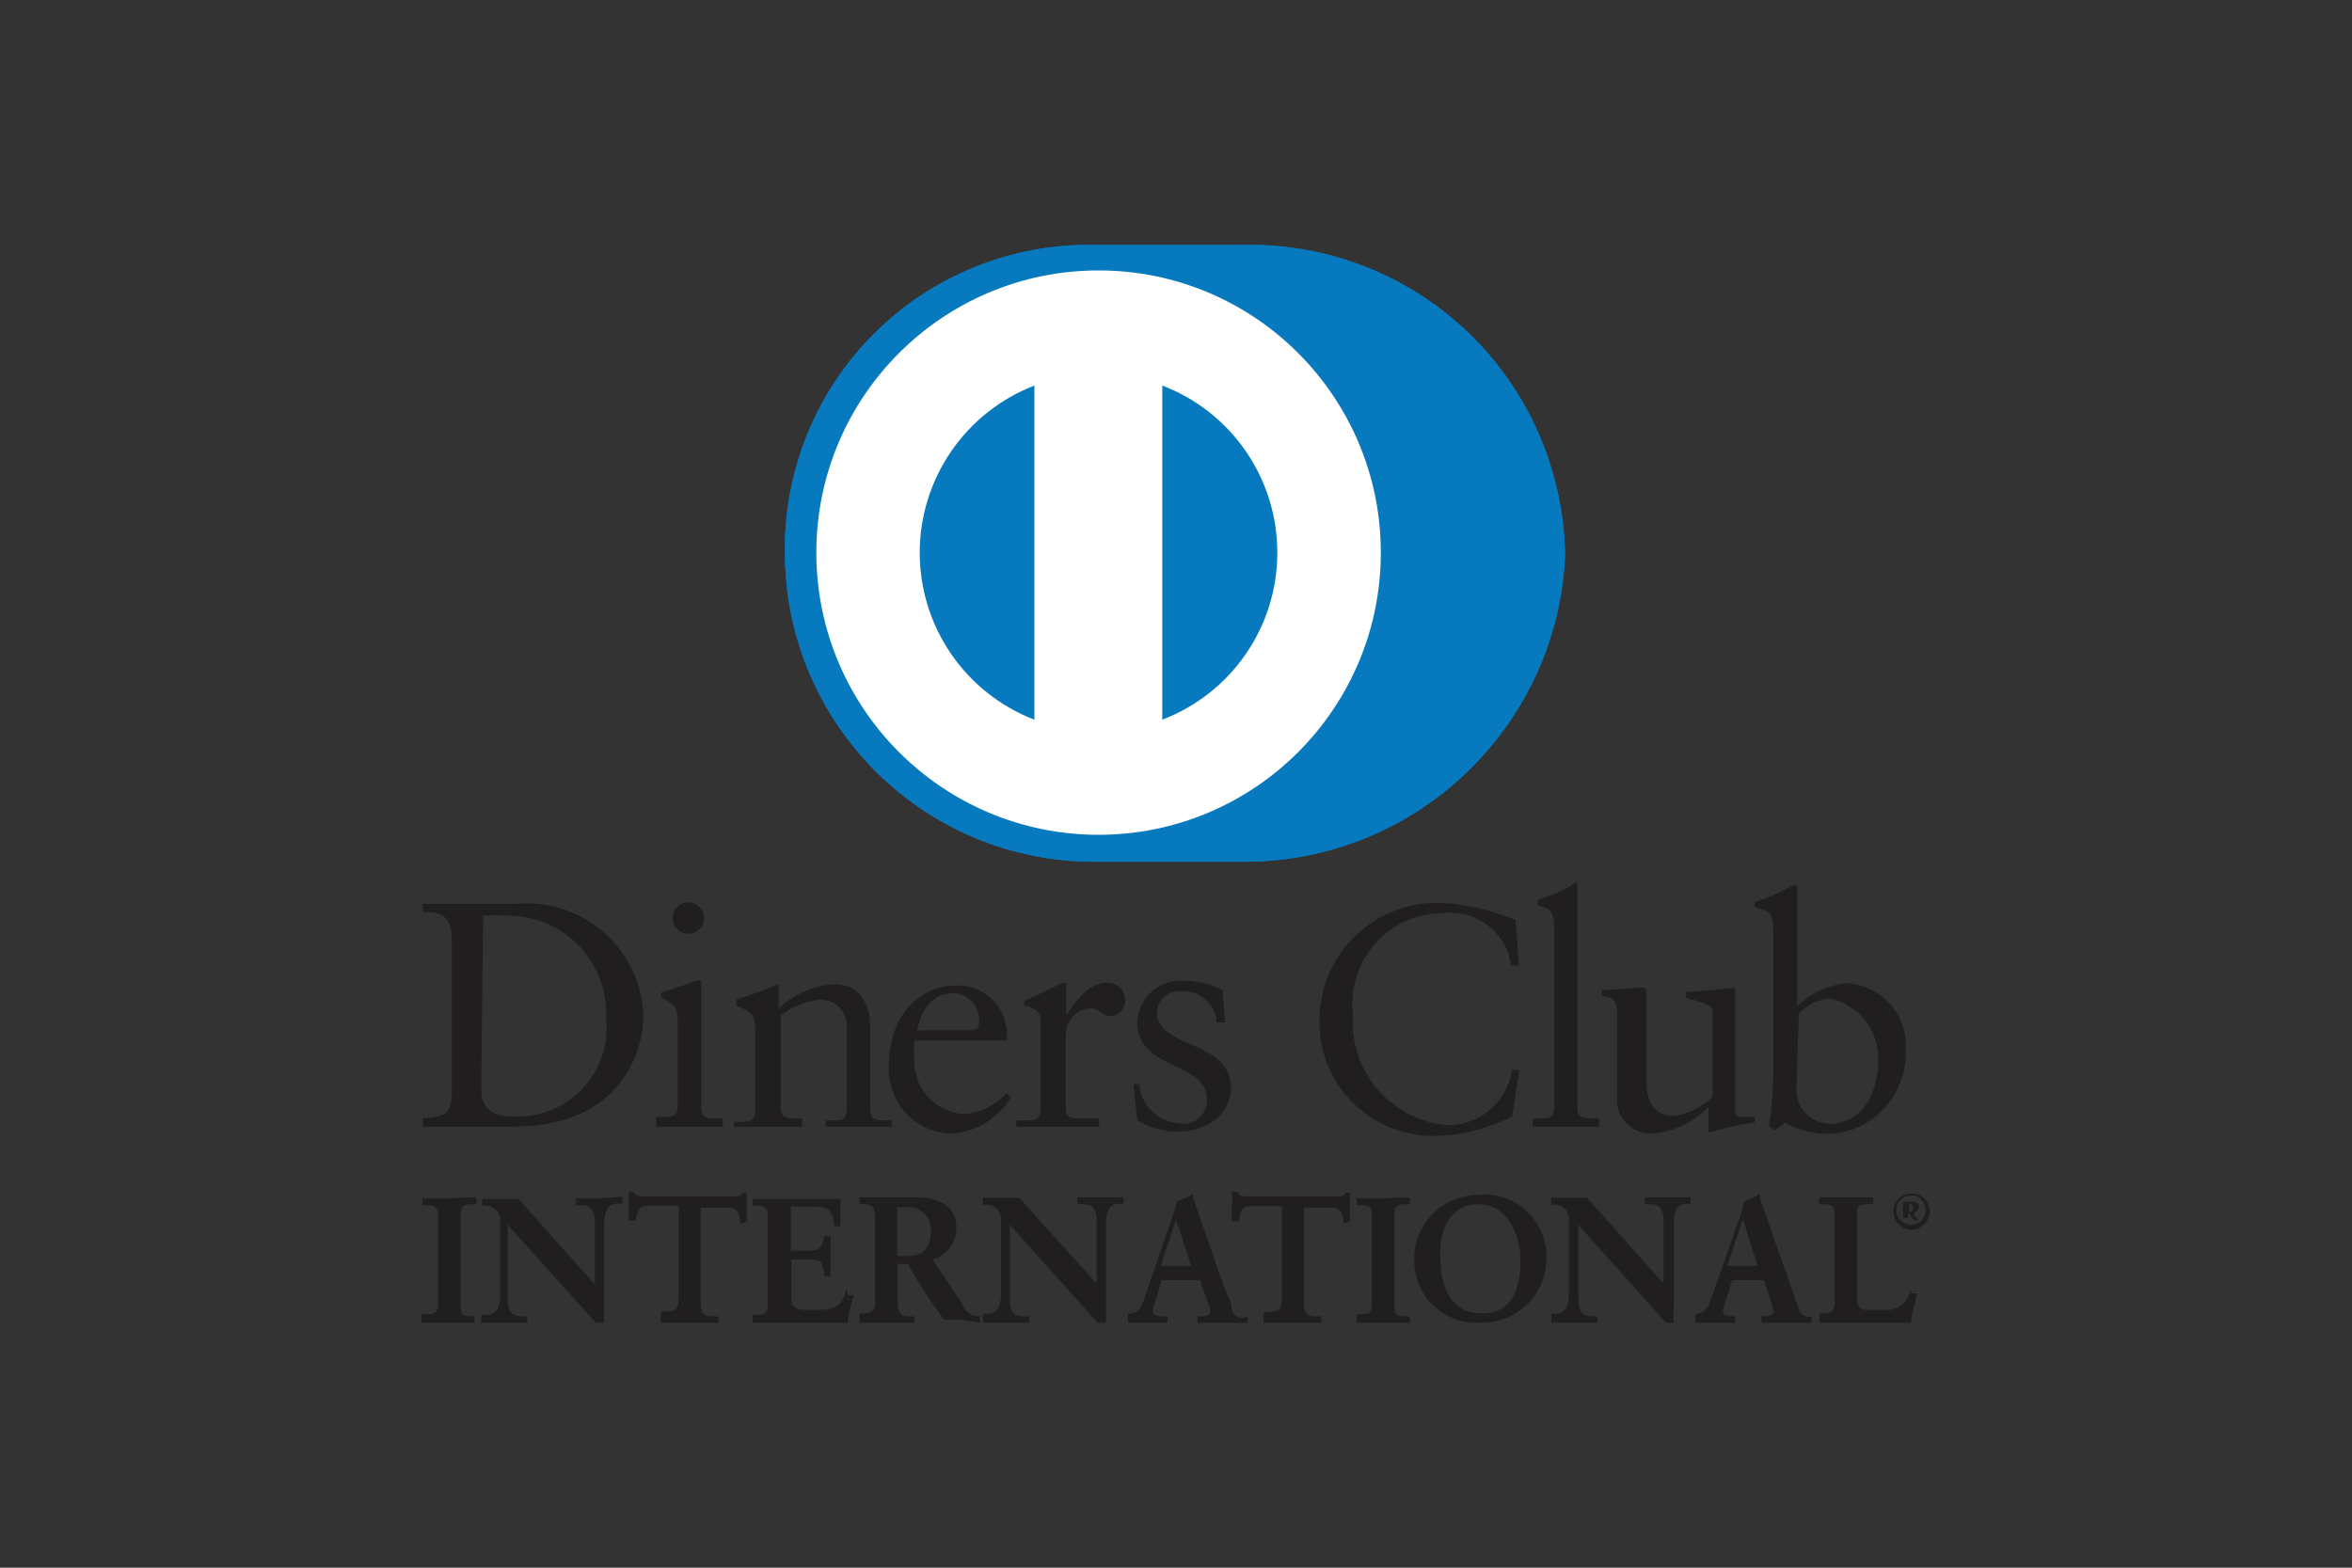 <svg width="48" height="32" viewBox="0 0 48 32" fill="none" xmlns="http://www.w3.org/2000/svg">
<rect x="0" y="0" width="48" height="32" fill="#333333" stroke="none"/>
<path fill-rule="evenodd" clip-rule="evenodd" d="M13.13 20.73C13.13 21.38 12.75 23 10.44 23H8.63V22.83C8.639 22.829 8.648 22.828 8.656 22.827C9.029 22.789 9.22 22.77 9.22 22.33V19.18C9.22 18.62 8.92 18.62 8.63 18.62V18.45H10.52C11.173 18.386 11.823 18.595 12.317 19.026C12.812 19.458 13.106 20.074 13.13 20.73ZM10.37 18.69C10.2 18.68 10.03 18.68 9.86 18.69L9.82 22.23C9.82 22.73 10.18 22.79 10.5 22.79C11.025 22.81 11.533 22.601 11.892 22.218C12.251 21.834 12.426 21.313 12.37 20.79C12.397 20.242 12.199 19.708 11.821 19.311C11.443 18.914 10.918 18.689 10.37 18.69Z" fill="#211E1F"/>
<path d="M14.75 23V22.83H14.64C14.45 22.83 14.31 22.83 14.31 22.61V20.11V20.02C14.271 20.011 14.229 20.011 14.19 20.02C13.961 20.113 13.727 20.193 13.49 20.26V20.36C13.73 20.49 13.83 20.53 13.83 20.82V22.58C13.83 22.8 13.7 22.8 13.52 22.8H13.39V23H14.79H14.75Z" fill="#211E1F"/>
<path d="M14.05 19.06C14.137 19.06 14.22 19.025 14.28 18.963C14.34 18.901 14.373 18.817 14.37 18.73C14.365 18.557 14.223 18.42 14.05 18.42C13.873 18.42 13.73 18.563 13.73 18.74C13.73 18.917 13.873 19.06 14.05 19.06Z" fill="#211E1F"/>
<path d="M18.2 22.87H18.09C17.9 22.87 17.76 22.87 17.76 22.65V21C17.76 20.5 17.57 20.09 17.01 20.09C16.593 20.124 16.198 20.297 15.89 20.58V20.16C15.89 20.11 15.89 20.09 15.89 20.09C15.609 20.209 15.322 20.312 15.03 20.4V20.53C15.33 20.65 15.41 20.72 15.41 20.96V22.68C15.41 22.9 15.28 22.9 15.09 22.9H14.98V23H16.37V22.83H16.25C16.07 22.83 15.93 22.83 15.93 22.61V20.73C16.149 20.561 16.407 20.451 16.68 20.41C16.838 20.389 16.997 20.439 17.113 20.548C17.229 20.656 17.29 20.811 17.28 20.97V22.65C17.28 22.87 17.15 22.87 16.97 22.87H16.85V23H18.2V22.87Z" fill="#211E1F"/>
<path fill-rule="evenodd" clip-rule="evenodd" d="M20.63 22.4C20.372 22.83 19.92 23.107 19.42 23.14C19.069 23.132 18.736 22.984 18.495 22.728C18.254 22.473 18.127 22.131 18.14 21.78C18.14 20.5 19 20.12 19.45 20.12C19.732 20.092 20.013 20.184 20.223 20.375C20.433 20.566 20.551 20.837 20.55 21.12V21.24H20.49H18.66C18.649 21.366 18.649 21.494 18.66 21.62C18.637 22.202 19.079 22.697 19.66 22.74C19.999 22.721 20.317 22.566 20.54 22.31L20.63 22.4ZM19.42 20.27C19.428 20.27 19.436 20.27 19.445 20.27H19.42ZM19.452 20.27C19.449 20.27 19.447 20.27 19.445 20.27H19.47C19.464 20.27 19.458 20.27 19.452 20.27ZM19.452 20.27C19.597 20.275 19.735 20.338 19.834 20.445C19.941 20.559 19.994 20.714 19.98 20.87C19.98 20.95 19.98 21.03 19.8 21.03H18.72C18.799 20.567 19.062 20.279 19.452 20.27Z" fill="#211E1F"/>
<path d="M20.92 22.87H20.74V23H22.43V22.83H22.07C21.88 22.83 21.75 22.83 21.75 22.61V21.12C21.753 20.845 21.958 20.615 22.23 20.58C22.46 20.58 22.46 20.74 22.66 20.74C22.744 20.738 22.823 20.701 22.88 20.639C22.937 20.576 22.965 20.494 22.96 20.41C22.96 20.314 22.921 20.221 22.851 20.155C22.78 20.089 22.686 20.055 22.59 20.06C22.2 20.06 21.92 20.48 21.76 20.73V20.15C21.76 20.08 21.76 20.06 21.7 20.06C21.64 20.06 21.38 20.23 20.9 20.43V20.53C21 20.53 21.24 20.62 21.24 20.82V22.65C21.23 22.87 21.1 22.87 20.92 22.87Z" fill="#211E1F"/>
<path d="M24.07 22.93C23.635 22.906 23.284 22.564 23.25 22.13H23.13L23.21 22.87C23.45 23.011 23.722 23.09 24 23.1C24.77 23.1 25.12 22.64 25.12 22.21C25.12 21.21 23.61 21.42 23.61 20.66C23.617 20.534 23.676 20.417 23.773 20.335C23.869 20.254 23.995 20.216 24.12 20.23C24.492 20.213 24.808 20.498 24.83 20.87H25L24.95 20.21C24.721 20.091 24.468 20.026 24.21 20.02C23.964 19.989 23.716 20.062 23.526 20.222C23.337 20.381 23.222 20.612 23.21 20.86C23.21 21.86 24.63 21.66 24.63 22.43C24.642 22.577 24.585 22.721 24.475 22.82C24.365 22.918 24.215 22.959 24.07 22.93Z" fill="#211E1F"/>
<path d="M30.86 22.79L31.01 21.84H30.86C30.761 22.488 30.205 22.968 29.55 22.97C28.394 22.874 27.529 21.867 27.61 20.71C27.547 20.186 27.711 19.66 28.061 19.265C28.41 18.869 28.912 18.642 29.44 18.64C30.121 18.551 30.747 19.029 30.84 19.71H31L30.93 18.78C30.444 18.576 29.926 18.458 29.4 18.43C28.086 18.39 26.984 19.416 26.93 20.73C26.891 21.398 27.142 22.051 27.619 22.52C28.096 22.99 28.753 23.23 29.42 23.18C29.922 23.15 30.412 23.017 30.86 22.79Z" fill="#211E1F"/>
<path d="M32.63 23V22.83H32.52C32.33 22.83 32.19 22.83 32.19 22.61V18.11V18.02C32.19 18.02 32.12 18.02 32.05 18.09C31.836 18.205 31.612 18.299 31.38 18.37V18.48C31.62 18.55 31.72 18.56 31.72 18.99V22.61C31.72 22.83 31.59 22.83 31.41 22.83H31.28V23H32.68H32.63Z" fill="#211E1F"/>
<path d="M33 20.69V22.36C32.977 22.561 33.042 22.762 33.178 22.911C33.314 23.061 33.508 23.144 33.71 23.14C34.152 23.109 34.566 22.913 34.87 22.59V23.12C35.178 23.028 35.492 22.958 35.81 22.91V22.8H35.6C35.49 22.8 35.41 22.8 35.41 22.68V20.28C35.41 20.21 35.41 20.16 35.41 20.16C35.41 20.16 34.98 20.21 34.41 20.25V20.37C34.64 20.43 34.95 20.51 34.95 20.63V22.39C34.735 22.596 34.464 22.732 34.17 22.78C33.6 22.78 33.6 22.22 33.6 22.03V20.35C33.6 20.21 33.6 20.16 33.53 20.16L32.69 20.21V20.33C33 20.36 33 20.52 33 20.69Z" fill="#211E1F"/>
<path fill-rule="evenodd" clip-rule="evenodd" d="M36.19 21.8V19C36.19 18.614 36.097 18.591 35.839 18.527C35.83 18.525 35.82 18.523 35.81 18.52V18.41C36.043 18.342 36.268 18.248 36.48 18.13L36.63 18.06C36.68 18.06 36.68 18.15 36.68 18.15V20.54C36.949 20.273 37.303 20.107 37.68 20.07C38.024 20.085 38.348 20.24 38.576 20.498C38.804 20.756 38.917 21.096 38.89 21.44C38.924 22.34 38.23 23.102 37.33 23.15C37.016 23.148 36.707 23.069 36.43 22.92L36.23 23.07L36.1 23C36.162 22.603 36.192 22.202 36.19 21.8ZM37.33 20.38C37.093 20.406 36.873 20.516 36.71 20.69L36.66 22.27C36.675 22.634 36.967 22.925 37.33 22.94C38.04 22.94 38.33 22.25 38.33 21.67C38.367 21.05 37.939 20.499 37.33 20.38Z" fill="#211E1F"/>
<path d="M9.14 24.46H8.62V24.6H8.69C8.82 24.6 8.93 24.6 8.94 24.79V26.64C8.94 26.82 8.82 26.83 8.69 26.83H8.6V27H9.12H9.68V26.87H9.65C9.52 26.87 9.4 26.87 9.4 26.68V24.77C9.4 24.59 9.52 24.58 9.65 24.58H9.72V24.44L9.14 24.46Z" fill="#211E1F"/>
<path d="M12.25 24.46H11.75V24.6H11.84C11.95 24.6 12.13 24.6 12.14 24.92V26.22L10.58 24.47C10.46 24.47 10.36 24.47 10.25 24.47H9.84V24.61H9.9C9.981 24.607 10.06 24.638 10.119 24.694C10.177 24.751 10.21 24.829 10.21 24.91V26.41C10.21 26.69 10.14 26.84 9.9 26.84H9.82V27H10.31H10.76V26.87H10.68C10.42 26.87 10.37 26.78 10.36 26.47V25L12.16 27H12.33C12.33 26.89 12.33 26.77 12.33 26.65V25C12.33 24.59 12.49 24.57 12.63 24.57H12.7V24.43L12.25 24.46Z" fill="#211E1F"/>
<path d="M15.15 24.33C15.15 24.42 15.07 24.42 14.97 24.42H13.12C13.03 24.42 12.97 24.42 12.94 24.33H12.83C12.835 24.427 12.835 24.523 12.83 24.62C12.83 24.73 12.83 24.83 12.83 24.92H12.97C13.03 24.66 13.03 24.61 13.29 24.61H13.85V26.49C13.85 26.76 13.77 26.76 13.57 26.77H13.49V27H14.09H14.66V26.87H14.58C14.41 26.87 14.3 26.87 14.3 26.58V24.65H14.86C15.09 24.65 15.1 24.84 15.11 24.98L15.24 24.93V24.64C15.24 24.55 15.24 24.45 15.24 24.35H15.14L15.15 24.33Z" fill="#211E1F"/>
<path d="M17.27 26.32C17.17 26.72 16.99 26.74 16.57 26.74C16.34 26.74 16.15 26.74 16.15 26.52V25.71H16.56C16.8 25.71 16.8 25.84 16.82 26.05H16.95C16.95 25.91 16.95 25.78 16.95 25.65C16.95 25.52 16.95 25.37 16.95 25.23H16.81C16.81 25.42 16.75 25.52 16.55 25.53H16.14V24.63H16.62C16.98 24.63 17.01 24.8 17.03 25.03H17.15C17.15 24.93 17.15 24.79 17.15 24.67V24.47H16.24H15.36V24.61H15.42C15.55 24.61 15.66 24.61 15.67 24.8V26.65C15.67 26.83 15.55 26.84 15.42 26.84H15.36V27H16.3H17.3C17.3 26.82 17.38 26.63 17.42 26.44H17.31L17.27 26.32Z" fill="#211E1F"/>
<path fill-rule="evenodd" clip-rule="evenodd" d="M19.03 25.71L19.63 26.6C19.676 26.765 19.829 26.876 20 26.87V27L19.61 26.94H19.27C18.997 26.578 18.75 26.197 18.53 25.8H18.32V26.6C18.33 26.87 18.43 26.87 18.6 26.87H18.66V27H18.05H17.54V26.81H17.62C17.75 26.81 17.86 26.75 17.86 26.63V24.83C17.86 24.58 17.73 24.58 17.62 24.58H17.54V24.44H18.09H18.66C19.1 24.44 19.52 24.57 19.52 25.08C19.513 25.375 19.314 25.631 19.03 25.71ZM18.47 25.64C18.82 25.64 19 25.52 19 25.1C19 24.971 18.947 24.847 18.851 24.76C18.756 24.672 18.629 24.629 18.5 24.64H18.31V25.64H18.47Z" fill="#211E1F"/>
<path d="M22.93 24.58V24.44H22.49H21.99V24.58H22.08C22.19 24.58 22.37 24.58 22.38 24.9V26.2L20.8 24.45C20.68 24.45 20.58 24.45 20.47 24.45H20.06V24.59H20.12C20.201 24.587 20.28 24.618 20.339 24.674C20.397 24.731 20.43 24.809 20.43 24.89V26.38C20.43 26.67 20.36 26.82 20.12 26.82H20.06V27H20.55H21V26.87H20.92C20.66 26.87 20.61 26.78 20.61 26.47V25L22.4 27H22.57C22.57 26.89 22.57 26.77 22.57 26.65V25C22.57 24.59 22.73 24.57 22.87 24.57H22.94L22.93 24.58Z" fill="#211E1F"/>
<path fill-rule="evenodd" clip-rule="evenodd" d="M25.044 26.416C25.087 26.507 25.13 26.599 25.13 26.68C25.13 26.759 25.172 26.831 25.24 26.87C25.308 26.909 25.392 26.909 25.46 26.87V27H24.98H24.44V26.87H24.49C24.58 26.87 24.7 26.85 24.7 26.78C24.687 26.694 24.663 26.61 24.63 26.53L24.49 26.13H23.71L23.6 26.49C23.567 26.578 23.541 26.668 23.52 26.76C23.52 26.87 23.66 26.87 23.77 26.87H23.83V27H23.4H23.02V26.82C23.158 26.822 23.28 26.732 23.32 26.6L23.88 24.97C23.937 24.823 23.984 24.673 24.02 24.52C24.136 24.484 24.247 24.433 24.35 24.37V24.46L25 26.32C25.013 26.352 25.028 26.384 25.044 26.416ZM24 24.89L23.69 25.84H24.31L24 24.89Z" fill="#211E1F"/>
<path d="M27.46 24.33C27.46 24.42 27.38 24.42 27.28 24.42H25.44C25.35 24.42 25.28 24.42 25.26 24.33H25.14C25.15 24.426 25.15 24.524 25.14 24.62C25.14 24.73 25.14 24.83 25.14 24.93H25.28C25.33 24.67 25.33 24.62 25.59 24.62H26.16V26.5C26.16 26.77 26.07 26.77 25.88 26.78H25.79V27H26.39H26.97V26.87H26.89C26.72 26.87 26.61 26.87 26.61 26.58V24.65H27.18C27.4 24.65 27.41 24.84 27.42 24.98L27.55 24.93C27.545 24.833 27.545 24.737 27.55 24.64C27.55 24.55 27.55 24.45 27.55 24.35H27.45L27.46 24.33Z" fill="#211E1F"/>
<path d="M28.22 24.46H27.69V24.6H27.75C27.88 24.6 28 24.6 28 24.79V26.64C28 26.82 27.88 26.83 27.75 26.83H27.69V27H28.21H28.77V26.87H28.7C28.57 26.87 28.46 26.87 28.46 26.68V24.77C28.46 24.59 28.57 24.58 28.7 24.58H28.77V24.44L28.22 24.46Z" fill="#211E1F"/>
<path fill-rule="evenodd" clip-rule="evenodd" d="M29.244 24.774C29.492 24.526 29.829 24.387 30.18 24.39C30.531 24.356 30.88 24.471 31.142 24.707C31.404 24.943 31.556 25.277 31.56 25.63C31.574 25.996 31.436 26.351 31.178 26.611C30.92 26.87 30.566 27.011 30.2 27C29.848 27.02 29.503 26.892 29.249 26.647C28.995 26.402 28.854 26.063 28.86 25.71C28.857 25.359 28.995 25.022 29.244 24.774ZM31.03 25.71C31.03 25.19 30.75 24.58 30.18 24.58C29.57 24.58 29.39 25.12 29.39 25.59C29.39 26.22 29.57 26.81 30.24 26.81C30.91 26.81 31.03 26.23 31.03 25.71Z" fill="#211E1F"/>
<path d="M34.5 24.58V24.44H34.07H33.57V24.58H33.66C33.76 24.58 33.95 24.58 33.95 24.9V26.2L32.39 24.45C32.27 24.45 32.17 24.45 32.07 24.45H31.66V24.59H31.72C31.8 24.587 31.878 24.618 31.935 24.675C31.992 24.732 32.023 24.81 32.02 24.89V26.39C32.02 26.67 31.95 26.82 31.72 26.82H31.66V27H32.14H32.6V26.87H32.53C32.26 26.87 32.22 26.78 32.21 26.47V25L34 27H34.16C34.15 26.884 34.15 26.766 34.16 26.65V25C34.16 24.59 34.31 24.57 34.46 24.57H34.53L34.5 24.58Z" fill="#211E1F"/>
<path fill-rule="evenodd" clip-rule="evenodd" d="M36.57 26.32C36.607 26.442 36.651 26.562 36.7 26.68C36.703 26.744 36.736 26.803 36.789 26.841C36.842 26.878 36.908 26.889 36.97 26.87V27H36.48H35.95V26.87H36C36.08 26.87 36.2 26.85 36.2 26.78C36.185 26.694 36.162 26.611 36.13 26.53L36 26.13H35.35L35.24 26.49C35.203 26.576 35.176 26.667 35.16 26.76C35.16 26.87 35.29 26.87 35.41 26.87V27H34.98H34.6V26.82C34.734 26.817 34.851 26.728 34.89 26.6L35.46 24.97C35.517 24.823 35.564 24.673 35.6 24.52C35.712 24.482 35.819 24.432 35.92 24.37V24.46L36.57 26.32ZM35.25 25.84H35.87L35.57 24.89L35.25 25.84Z" fill="#211E1F"/>
<path d="M39 26.31C38.978 26.399 38.941 26.484 38.89 26.56C38.807 26.66 38.689 26.724 38.56 26.74H38.1C37.99 26.74 37.9 26.69 37.9 26.55V24.76C37.9 24.58 37.99 24.58 38.12 24.58H38.23V24.44H37.69H37.13V24.58H37.19C37.32 24.58 37.44 24.58 37.44 24.77V26.59C37.44 26.8 37.32 26.81 37.19 26.81H37.13V27H38.07H39C39 26.8 39.09 26.6 39.13 26.4H39V26.31Z" fill="#211E1F"/>
<path fill-rule="evenodd" clip-rule="evenodd" d="M38.64 24.736C38.636 24.534 38.797 24.366 39 24.36C39.101 24.354 39.199 24.391 39.271 24.462C39.343 24.532 39.383 24.629 39.38 24.73C39.38 24.933 39.216 25.098 39.013 25.1C38.81 25.102 38.644 24.939 38.64 24.736ZM38.7 24.7C38.7 24.866 38.834 25 39 25C39.08 25 39.156 24.968 39.212 24.912C39.268 24.856 39.3 24.78 39.3 24.7C39.3 24.534 39.166 24.4 39 24.4C38.834 24.4 38.7 24.534 38.7 24.7Z" fill="#211E1F"/>
<path fill-rule="evenodd" clip-rule="evenodd" d="M39.16 24.63C39.161 24.684 39.123 24.73 39.07 24.74V24.82L39.15 24.91H39.08C39.054 24.91 39.032 24.876 39.001 24.828C38.984 24.802 38.965 24.772 38.94 24.74V24.86H38.84V24.58V24.53H39.03C39.1 24.53 39.16 24.56 39.16 24.63ZM38.96 24.57V24.74H38.97C39.04 24.74 39.04 24.7 39.04 24.65C39.043 24.628 39.036 24.605 39.02 24.59C39.005 24.574 38.982 24.567 38.96 24.57Z" fill="#211E1F"/>
<path d="M25.36 17.59C28.871 17.61 31.774 14.857 31.94 11.35C31.919 9.632 31.212 7.994 29.976 6.801C28.739 5.608 27.077 4.96 25.36 5H22.36C20.665 4.961 19.028 5.618 17.831 6.818C16.633 8.017 15.979 9.655 16.02 11.35C16.058 14.819 18.89 17.607 22.36 17.59H25.36Z" fill="#0779BE"/>
<path fill-rule="evenodd" clip-rule="evenodd" d="M22.42 5.52C19.239 5.52 16.66 8.099 16.66 11.28C16.66 14.461 19.239 17.04 22.42 17.04C25.601 17.04 28.18 14.461 28.18 11.28C28.18 8.099 25.601 5.52 22.42 5.52ZM18.77 11.28C18.771 9.769 19.701 8.415 21.11 7.87V14.69C19.699 14.148 18.769 12.791 18.77 11.28ZM26.068 11.28C26.068 9.766 25.134 8.41 23.72 7.87V14.69C25.134 14.15 26.068 12.794 26.068 11.28Z" fill="white"/>
<path d="M25.36 17.59C28.871 17.61 31.774 14.857 31.94 11.35C31.919 9.632 31.212 7.994 29.976 6.801C28.739 5.608 27.077 4.96 25.36 5H22.36C20.665 4.961 19.028 5.618 17.831 6.818C16.633 8.017 15.979 9.655 16.02 11.35C16.058 14.819 18.89 17.607 22.36 17.59H25.36Z" fill="#0779BE"/>
<path fill-rule="evenodd" clip-rule="evenodd" d="M22.42 5.52C19.239 5.52 16.66 8.099 16.66 11.28C16.66 14.461 19.239 17.04 22.42 17.04C25.601 17.04 28.18 14.461 28.18 11.28C28.18 8.099 25.601 5.52 22.42 5.52ZM18.77 11.28C18.771 9.769 19.701 8.415 21.11 7.87V14.69C19.699 14.148 18.769 12.791 18.77 11.28ZM26.068 11.28C26.068 9.766 25.134 8.41 23.72 7.87V14.69C25.134 14.15 26.068 12.794 26.068 11.28Z" fill="white"/>
</svg>
